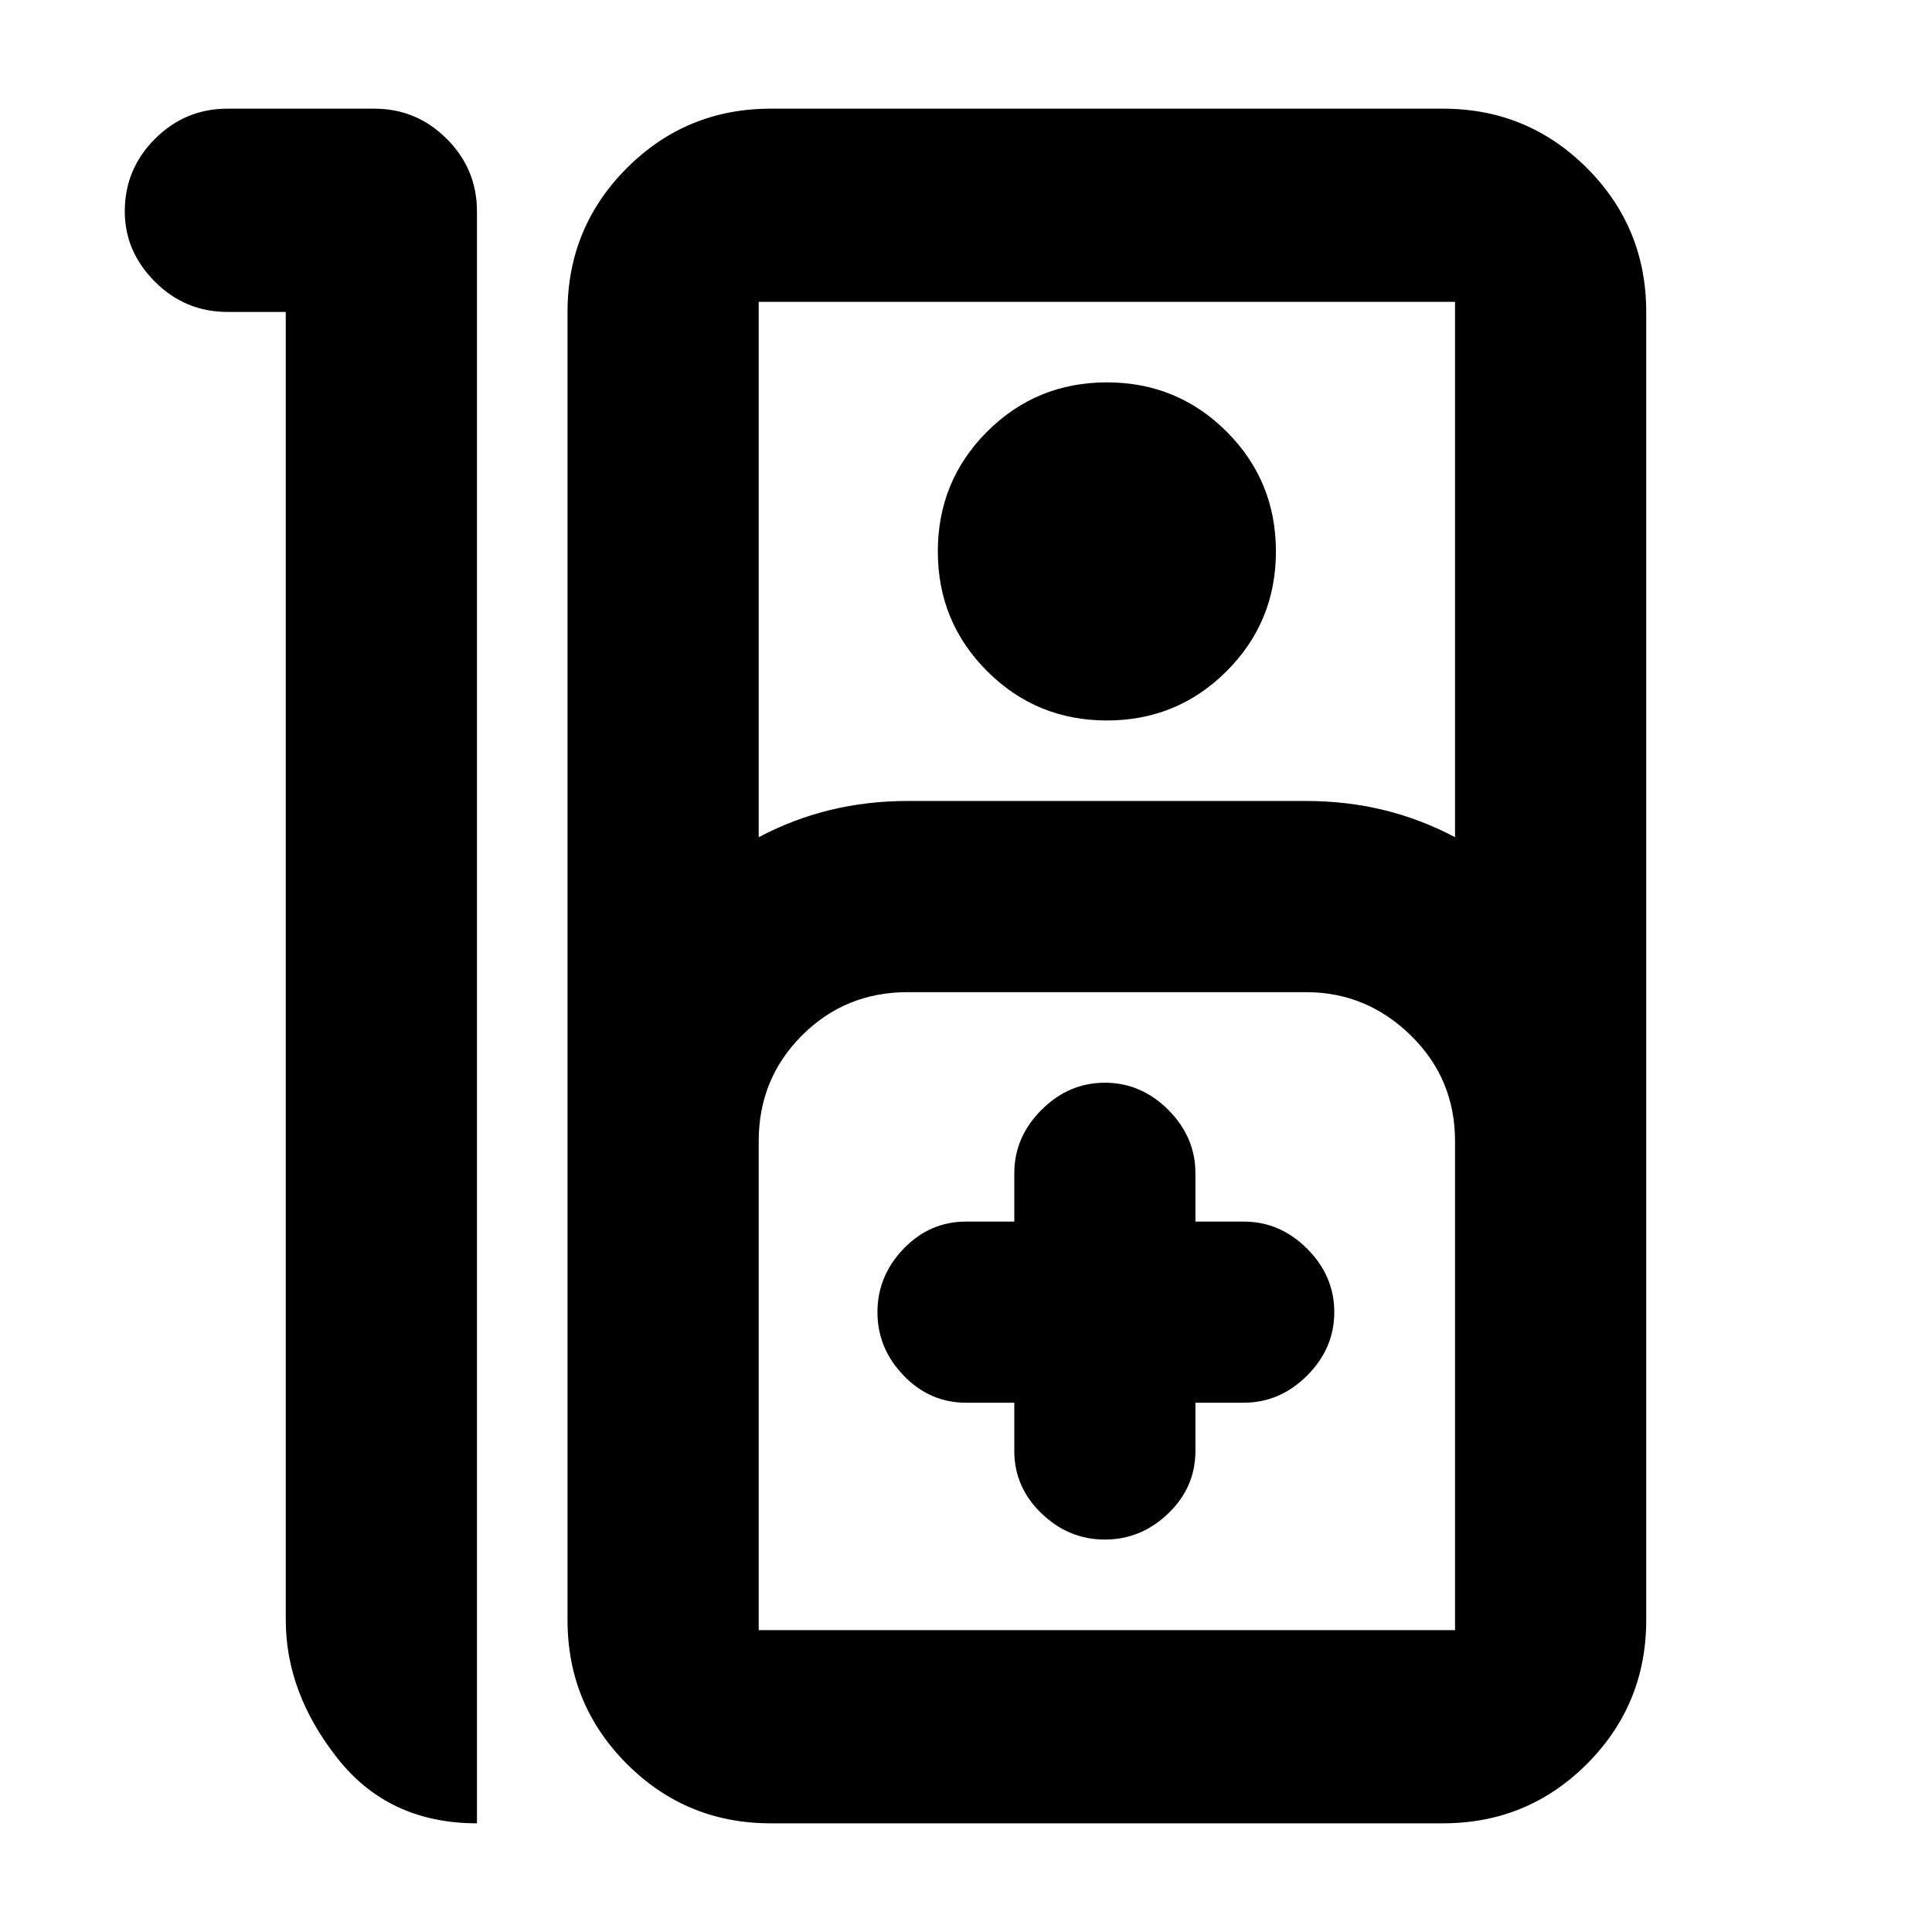 <svg xmlns="http://www.w3.org/2000/svg" height="24" width="24"><path d="M2.825 1.35H4.65q.525 0 .9.375t.375.9V22.65q-1.1 0-1.737-.813-.638-.812-.638-1.712V3.875h-.725q-.525 0-.9-.375t-.375-.875q0-.525.375-.9t.9-.375Zm6.75 21.3q-1.05 0-1.787-.737-.738-.738-.738-1.788V3.875q0-1.05.738-1.788.737-.737 1.787-.737h8.35q1.05 0 1.788.737.737.738.737 1.788v16.25q0 1.05-.737 1.788-.738.737-1.788.737Zm-.15-12.25q.425-.225.887-.338.463-.112.963-.112h4.95q.5 0 .963.112.462.113.887.338V3.75h-8.65Zm4.325-1.45q-.875 0-1.488-.613-.612-.612-.612-1.487 0-.875.612-1.488.613-.612 1.488-.612t1.488.612q.612.613.612 1.488t-.612 1.487q-.613.613-1.488.613Zm-4.325 11.3h8.65v-6.075q0-.775-.55-1.313-.55-.537-1.3-.537h-4.95q-.775 0-1.312.537-.538.538-.538 1.313v6.075Zm3.175-2.825v.6q0 .45.338.775.337.325.787.325t.788-.325q.337-.325.337-.775v-.6h.6q.45 0 .788-.338.337-.337.337-.787t-.337-.788q-.338-.337-.788-.337h-.6v-.6q0-.45-.337-.788-.338-.337-.788-.337t-.787.337q-.338.338-.338.788v.6H12q-.45 0-.775.337-.325.338-.325.788t.325.787q.325.338.775.338ZM9.425 20.25H18.075Z"/></svg>
